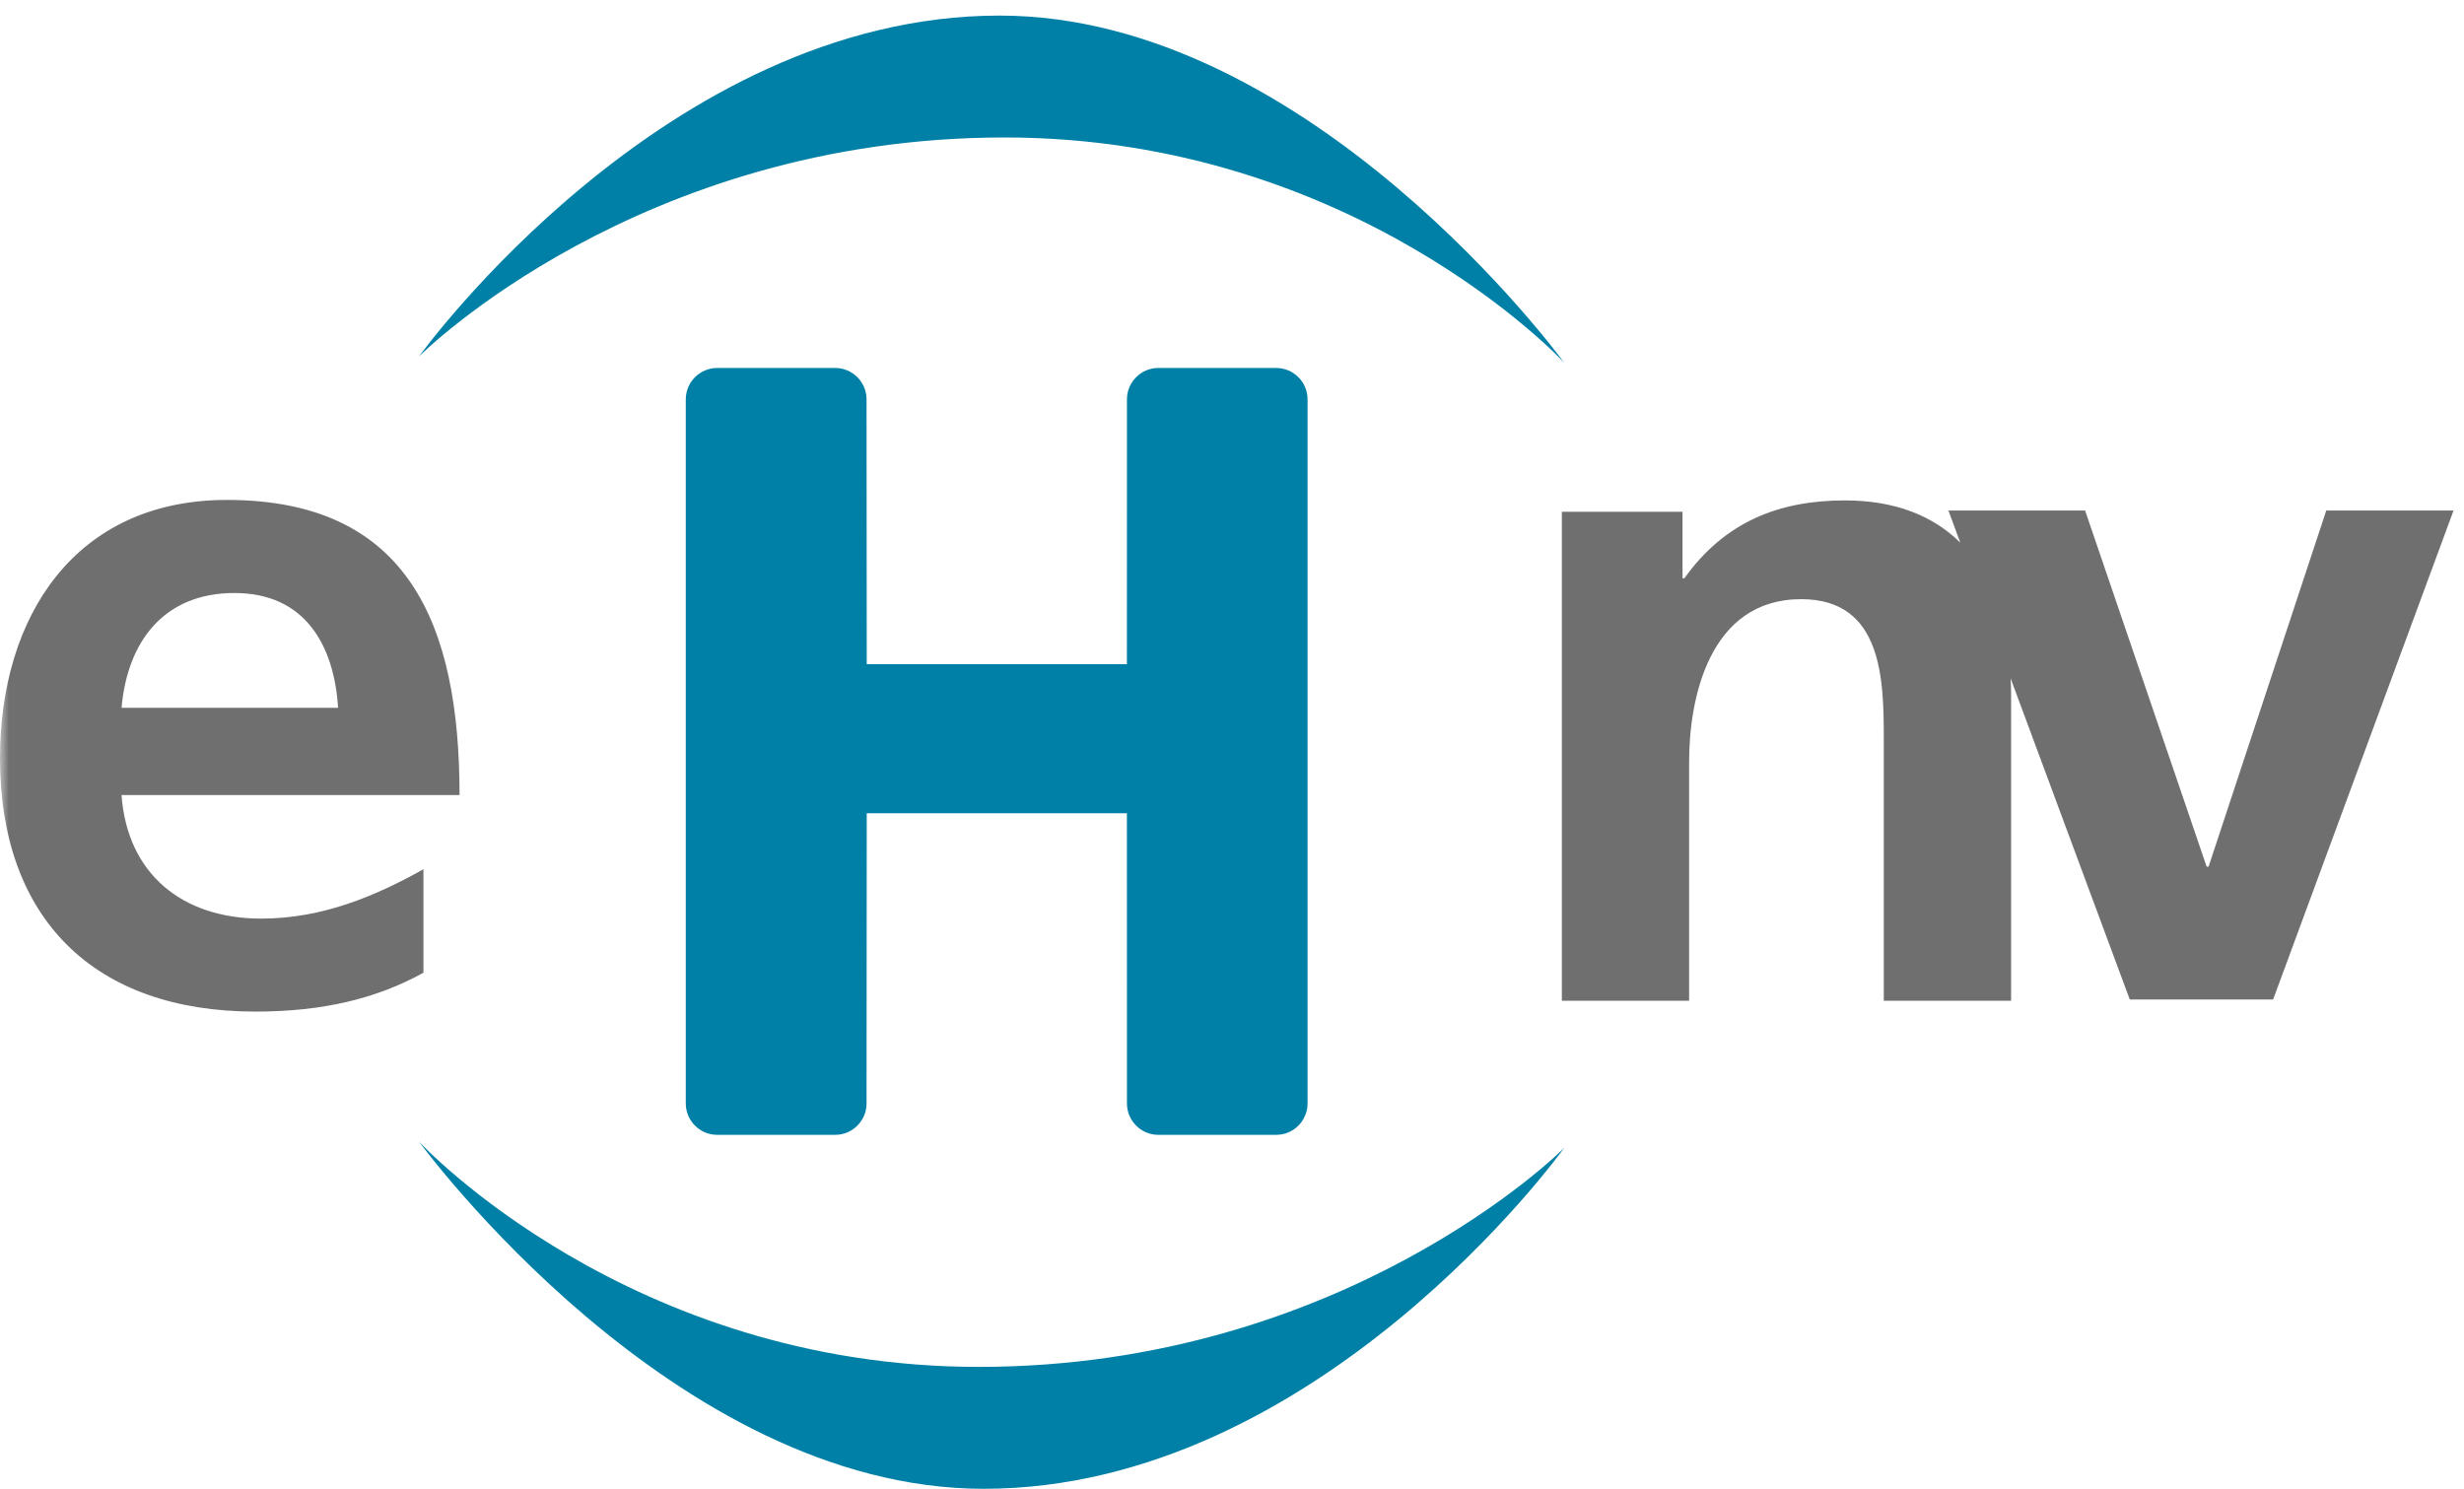 <?xml version="1.0" encoding="UTF-8" standalone="no"?>
<svg width="139px" height="84px" viewBox="0 0 139 84" version="1.1" xmlns="http://www.w3.org/2000/svg" xmlns:xlink="http://www.w3.org/1999/xlink" xmlns:sketch="http://www.bohemiancoding.com/sketch/ns">
    <!-- Generator: Sketch 3.5.1 (25234) - http://www.bohemiancoding.com/sketch -->
    <title>logo_eHnv_redux</title>
    <desc>Created with Sketch.</desc>
    <defs>
        <path id="path-1" d="M0,0.879 L138.409,0.879 L138.409,84 L0,84 L0,0.879 Z"></path>
    </defs>
    <g id="Page-1" stroke="none" stroke-width="1" fill="none" fill-rule="evenodd" sketch:type="MSPage">
        <g id="logo_eHnv_redux" sketch:type="MSLayerGroup">
            <path d="M71.997,20.762 L65.336,20.762 C64.369,20.762 63.574,21.558 63.574,22.533 L63.571,37.473 L48.895,37.473 L48.884,22.533 C48.884,21.558 48.089,20.762 47.123,20.762 L40.46,20.762 C39.479,20.762 38.687,21.558 38.687,22.533 L38.687,62.258 C38.687,63.234 39.479,64.029 40.46,64.029 L47.123,64.029 C48.089,64.029 48.884,63.232 48.884,62.258 L48.895,45.883 L63.571,45.883 L63.574,62.258 C63.574,63.232 64.369,64.029 65.336,64.029 L71.997,64.029 C72.97,64.029 73.763,63.232 73.763,62.26 L73.763,22.533 C73.763,21.558 72.97,20.762 71.997,20.762" id="Fill-1" fill="#0080A6" sketch:type="MSShapeGroup"></path>
            <path d="M23.633,20.117 C23.749,19.988 36.042,7.756 56.673,7.756 C76.379,7.756 88.14,20.336 88.241,20.469 C88.101,20.267 73.884,0.879 56.385,0.879 C37.558,0.879 23.784,19.913 23.633,20.117" id="Fill-3" fill="#0080A6" sketch:type="MSShapeGroup"></path>
            <path d="M88.241,64.763 C88.136,64.89 75.837,77.122 55.209,77.122 C35.494,77.123 23.748,64.542 23.632,64.408 C23.784,64.605 37.992,84 55.492,84 C74.335,84 88.108,64.963 88.241,64.763" id="Fill-5" fill="#0080A6" sketch:type="MSShapeGroup"></path>
            <g id="Group-9">
                <mask id="mask-2" sketch:name="Clip 8" fill="white">
                    <use xlink:href="#path-1"></use>
                </mask>
                <g id="Clip-8"></g>
                <path d="M19.073,39.936 C18.854,36.457 17.244,33.458 13.228,33.458 C9.212,33.458 7.179,36.24 6.857,39.936 L19.073,39.936 Z M23.888,54.882 C21.268,56.326 18.263,57.075 14.405,57.075 C5.302,57.075 -0,51.829 -0,42.774 C-0,34.792 4.23,28.207 12.802,28.207 C23.027,28.207 25.924,35.219 25.924,44.859 L6.856,44.859 C7.178,49.31 10.285,51.829 14.735,51.829 C18.212,51.829 21.211,50.539 23.888,49.044 L23.888,54.882 Z" id="Fill-7" fill="#706F6F" sketch:type="MSShapeGroup" mask="url(#mask-2)"></path>
            </g>
            <path d="M131.23,28.805 L124.591,48.897 L124.481,48.897 L117.626,28.805 L109.915,28.805 L110.587,30.621 C109.07,29.113 106.924,28.234 104.072,28.234 C100.325,28.234 97.272,29.467 95.019,32.63 L94.915,32.63 L94.915,28.876 L88.108,28.876 L88.108,56.465 L95.287,56.465 L95.287,42.962 C95.287,39.431 96.412,33.806 101.609,33.806 C106.213,33.806 106.269,38.358 106.269,41.733 L106.269,56.465 L113.45,56.465 L113.45,39.055 C113.45,38.786 113.434,38.527 113.422,38.269 L120.145,56.392 L128.232,56.392 L138.409,28.806 L131.23,28.806 L131.23,28.805 Z" id="Fill-10" fill="#706F6F" sketch:type="MSShapeGroup"></path>
        </g>
    </g>
</svg>